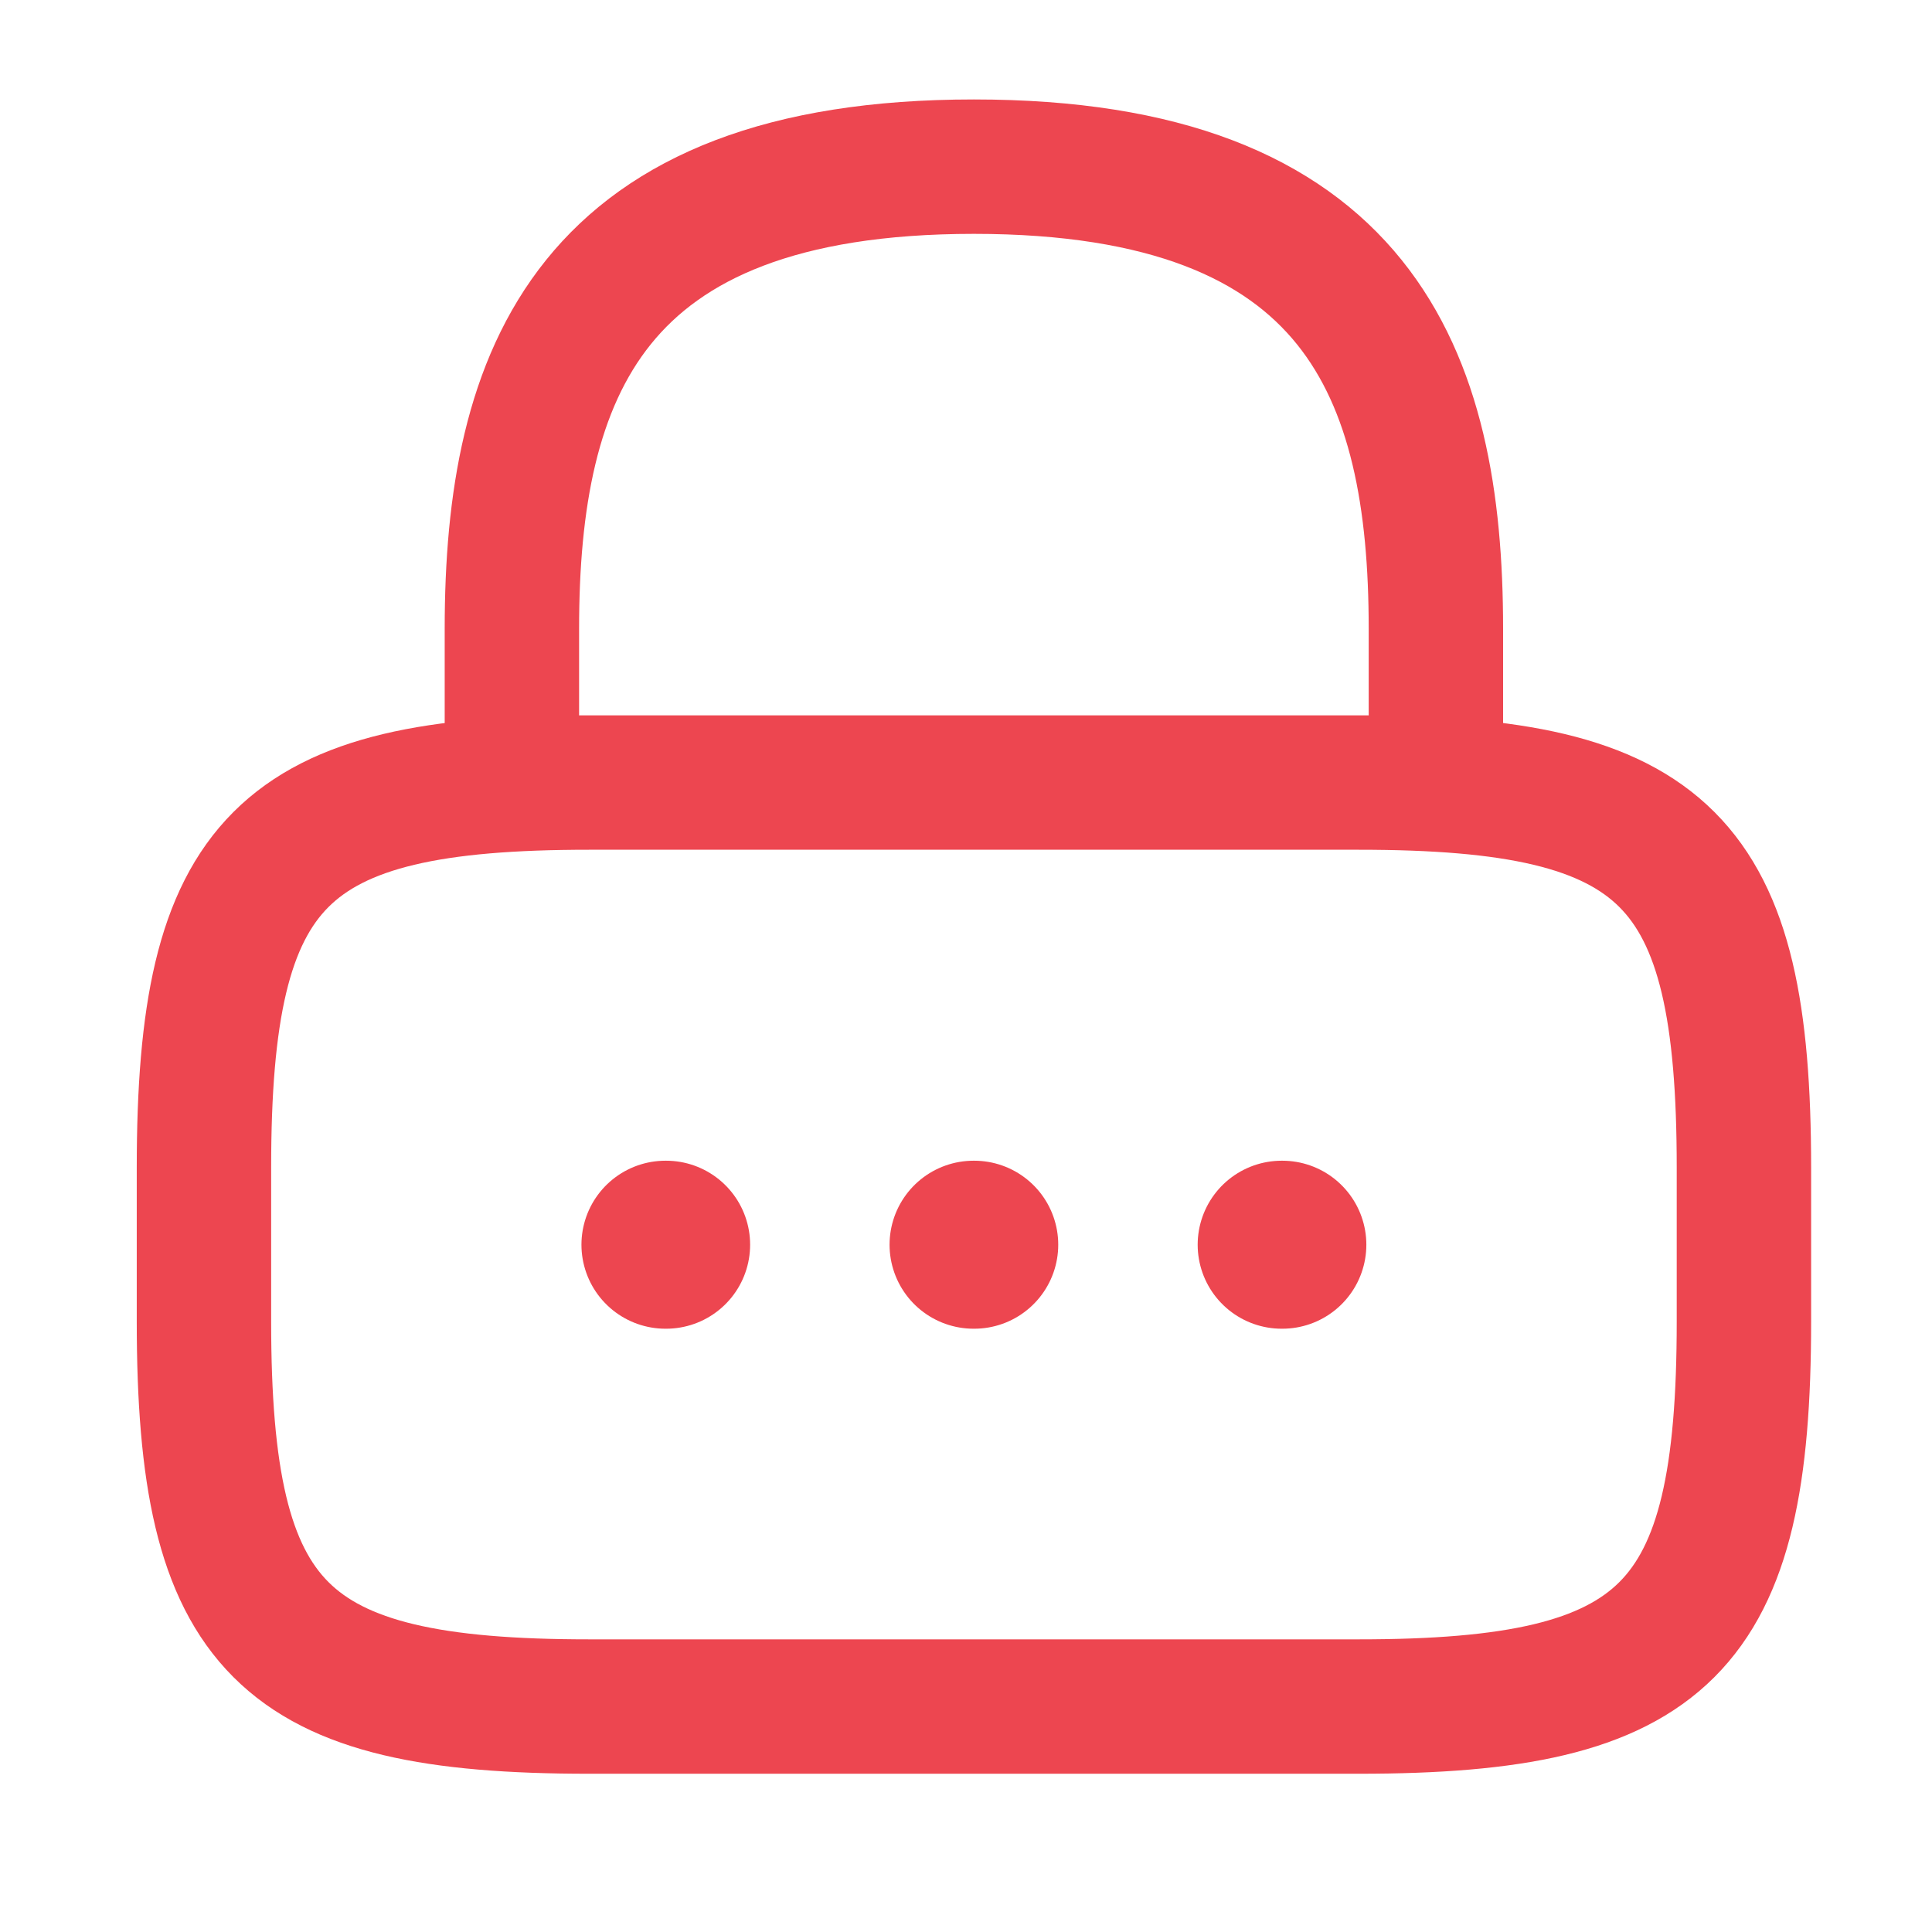 <svg width="23" height="23" viewBox="0 0 23 23" fill="none" xmlns="http://www.w3.org/2000/svg">
<g clip-path="url(#clip0_12_1276)">
<path d="M6.094 9.318V7.484C6.094 4.45 7.01 1.984 11.594 1.984C16.177 1.984 17.094 4.45 17.094 7.484V9.318" stroke="#ED4650" stroke-width="1.6" stroke-linecap="round" stroke-linejoin="round"/>
<path d="M16.178 20.316H7.011C3.344 20.316 2.428 19.4 2.428 15.733V13.9C2.428 10.233 3.344 9.316 7.011 9.316H16.178C19.844 9.316 20.761 10.233 20.761 13.9V15.733C20.761 19.4 19.844 20.316 16.178 20.316Z" stroke="#ED4650" stroke-width="1.6" stroke-linecap="round" stroke-linejoin="round"/>
<path d="M15.258 14.818H15.266" stroke="#ED4650" stroke-width="2" stroke-linecap="round" stroke-linejoin="round"/>
<path d="M11.59 14.818H11.598" stroke="#ED4650" stroke-width="2" stroke-linecap="round" stroke-linejoin="round"/>
<path d="M7.922 14.818H7.93" stroke="#ED4650" stroke-width="2" stroke-linecap="round" stroke-linejoin="round"/>
</g>
<defs>
<clipPath id="clip0_12_1276">
<rect width="22" height="22" fill="white" transform="translate(0.594 0.15)"/>
</clipPath>
</defs>
</svg>
